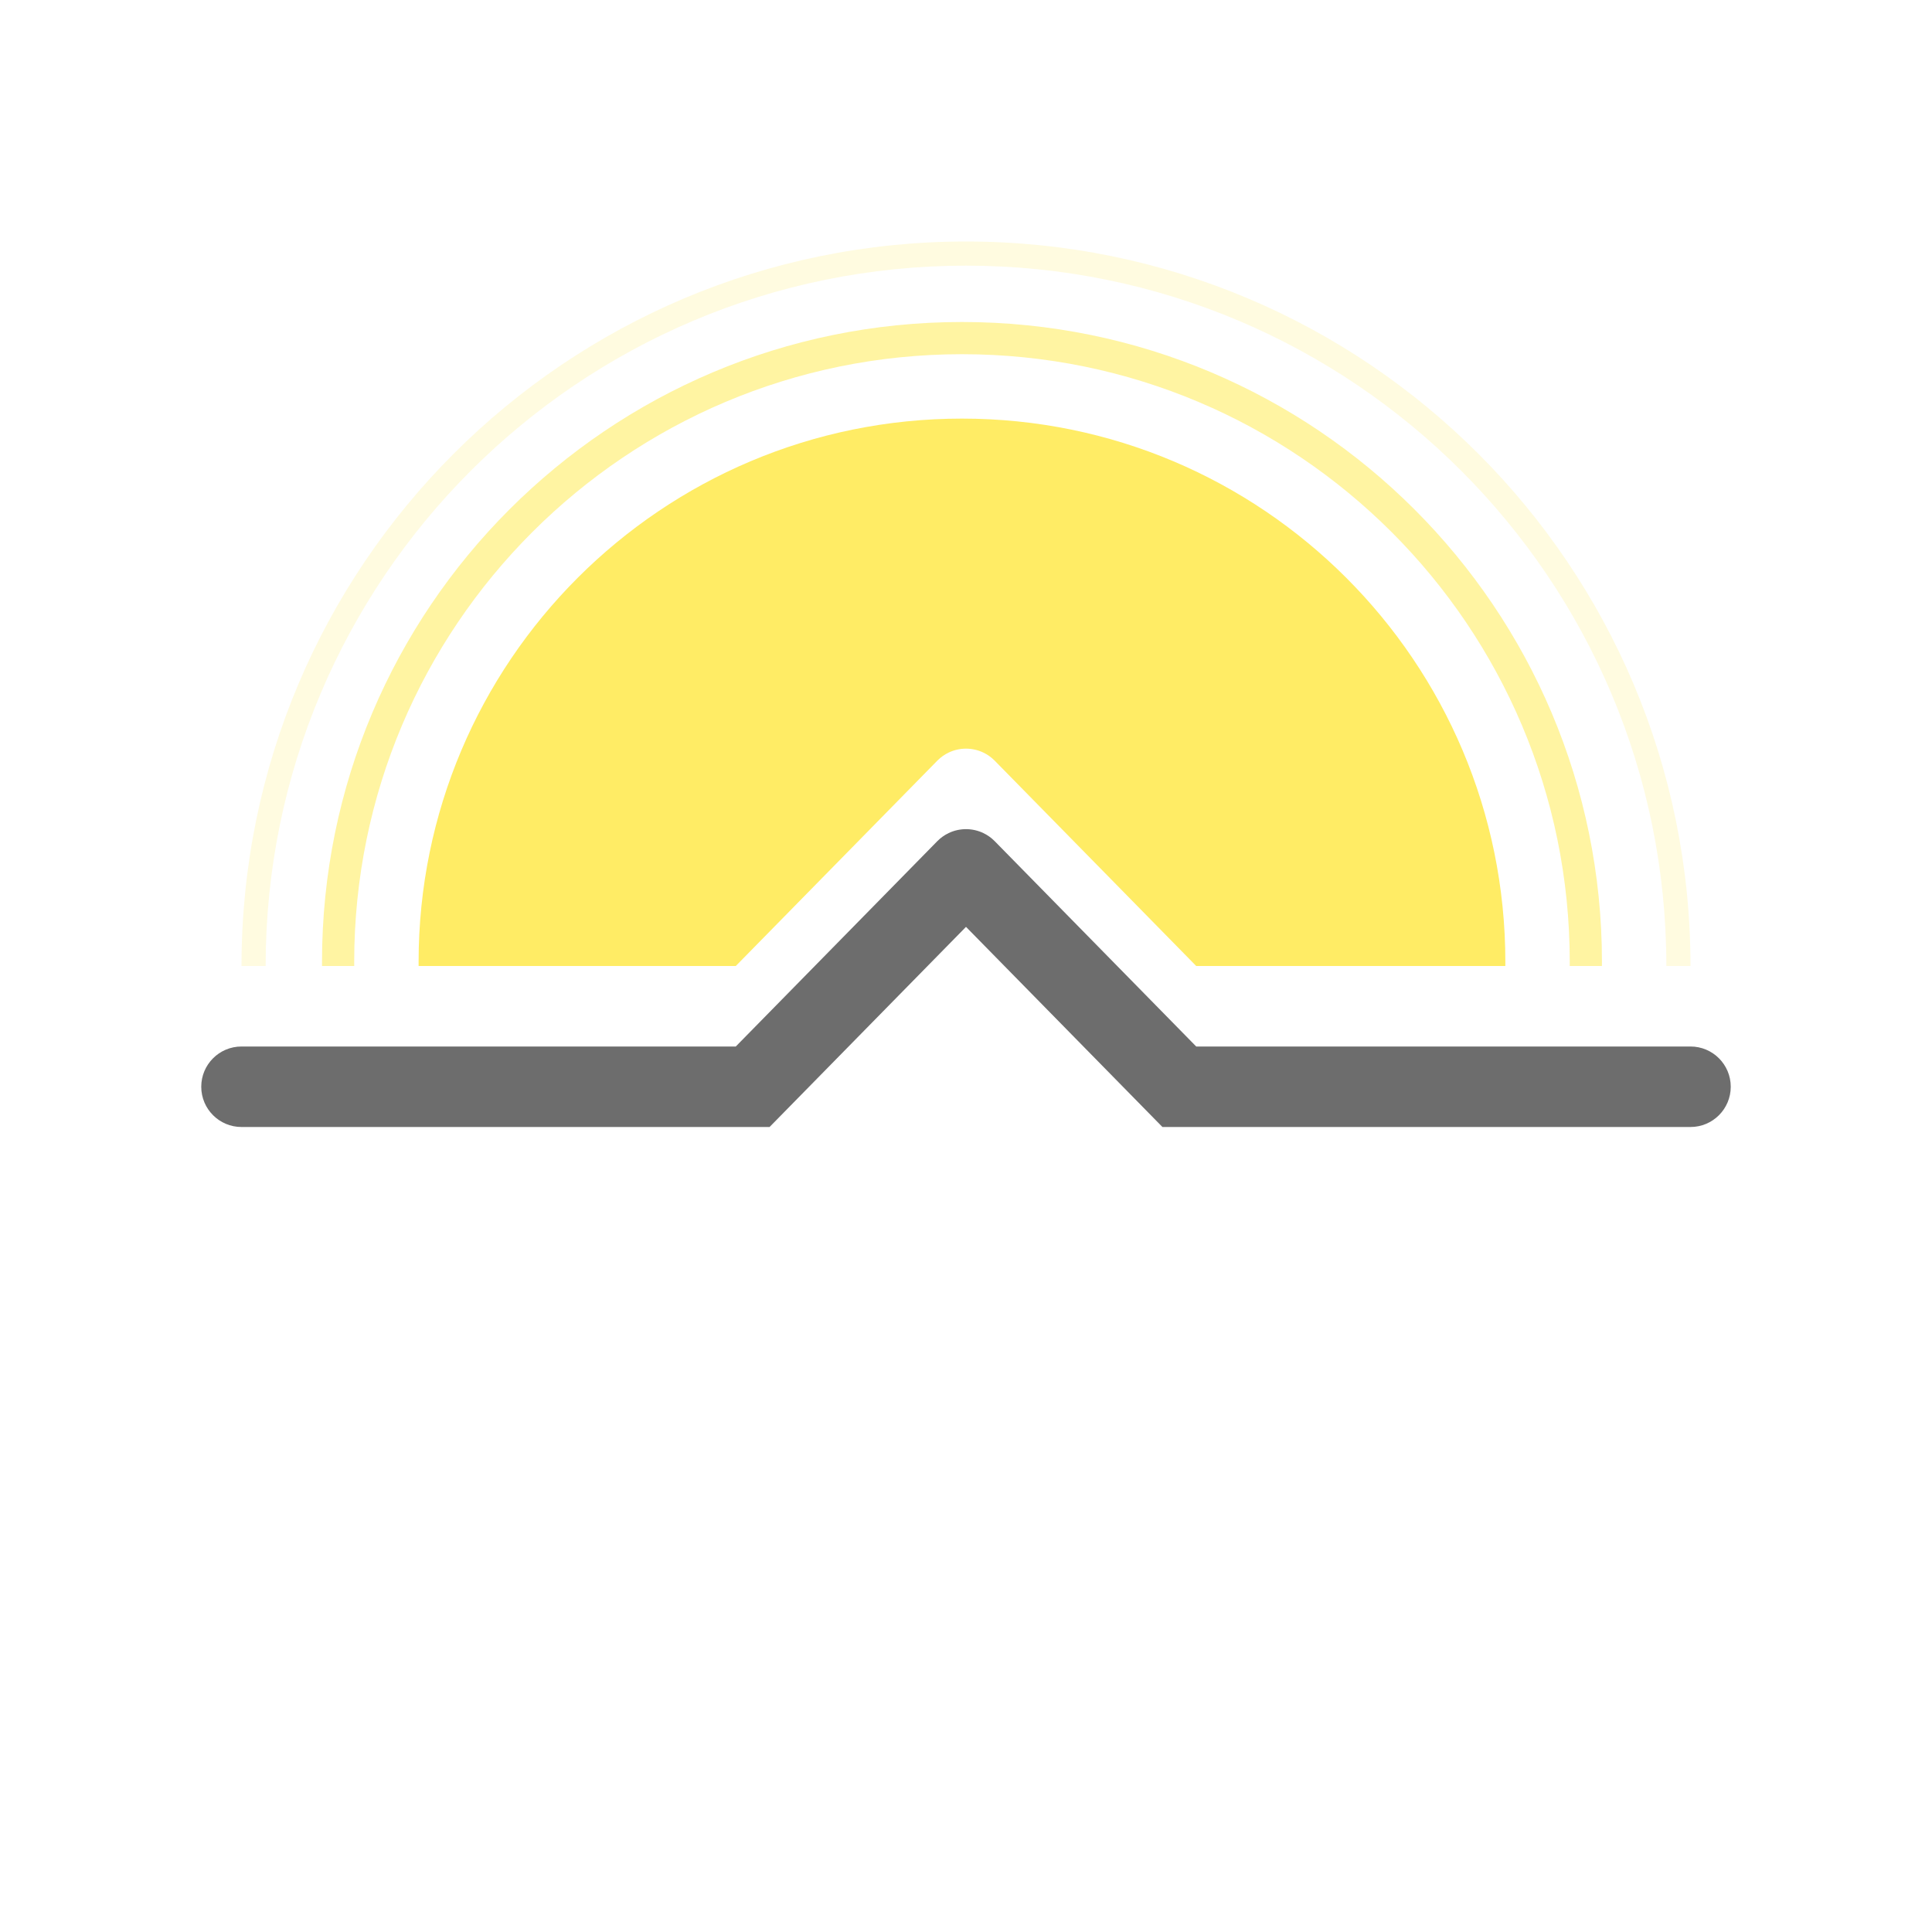 <svg width="240" height="240" viewBox="0 0 240 240" fill="none" xmlns="http://www.w3.org/2000/svg">
<path d="M207 120H210C210 70.294 169.706 30 120 30C70.294 30 30 70.294 30 120H33C33 71.951 71.951 33 120 33C168.049 33 207 71.951 207 120Z" fill="#FFEC65" fill-opacity="0.2"/>
<path d="M198.998 120C198.999 119.833 199 119.667 199 119.5C199 75.593 163.407 40 119.5 40C75.593 40 40 75.593 40 119.5C40 119.667 40.001 119.833 40.002 120H44.002C44.001 119.833 44 119.667 44 119.5C44 77.802 77.802 44 119.5 44C161.198 44 195 77.802 195 119.5C195 119.667 194.999 119.833 194.998 120H198.998Z" fill="#FFEC65" fill-opacity="0.6"/>
<path d="M186.998 120C186.999 119.833 187 119.667 187 119.5C187 82.221 156.779 52 119.5 52C82.221 52 52 82.221 52 119.5C52 119.667 52.001 119.833 52.002 120H91.401L116.42 94.509C116.436 94.493 116.453 94.476 116.469 94.46C116.879 94.051 117.342 93.728 117.836 93.491C119.199 92.837 120.799 92.836 122.164 93.491C122.658 93.728 123.121 94.051 123.531 94.46C123.547 94.476 123.564 94.493 123.58 94.509L148.598 120H186.998Z" fill="#FFEC65"/>
<path d="M123.58 104.509L148.598 130H210C212.761 130 215 132.239 215 135C215 137.761 212.761 140 210 140H144.402L120 115.138L95.599 140H30C27.239 140 25 137.761 25 135C25 132.239 27.239 130 30 130H91.401L116.42 104.509C116.436 104.493 116.453 104.476 116.469 104.46C116.879 104.051 117.342 103.728 117.836 103.491C119.199 102.837 120.799 102.836 122.164 103.491C122.658 103.728 123.121 104.051 123.531 104.46C123.547 104.476 123.564 104.493 123.58 104.509Z" fill="#303030" fill-opacity="0.7"/>
</svg>
